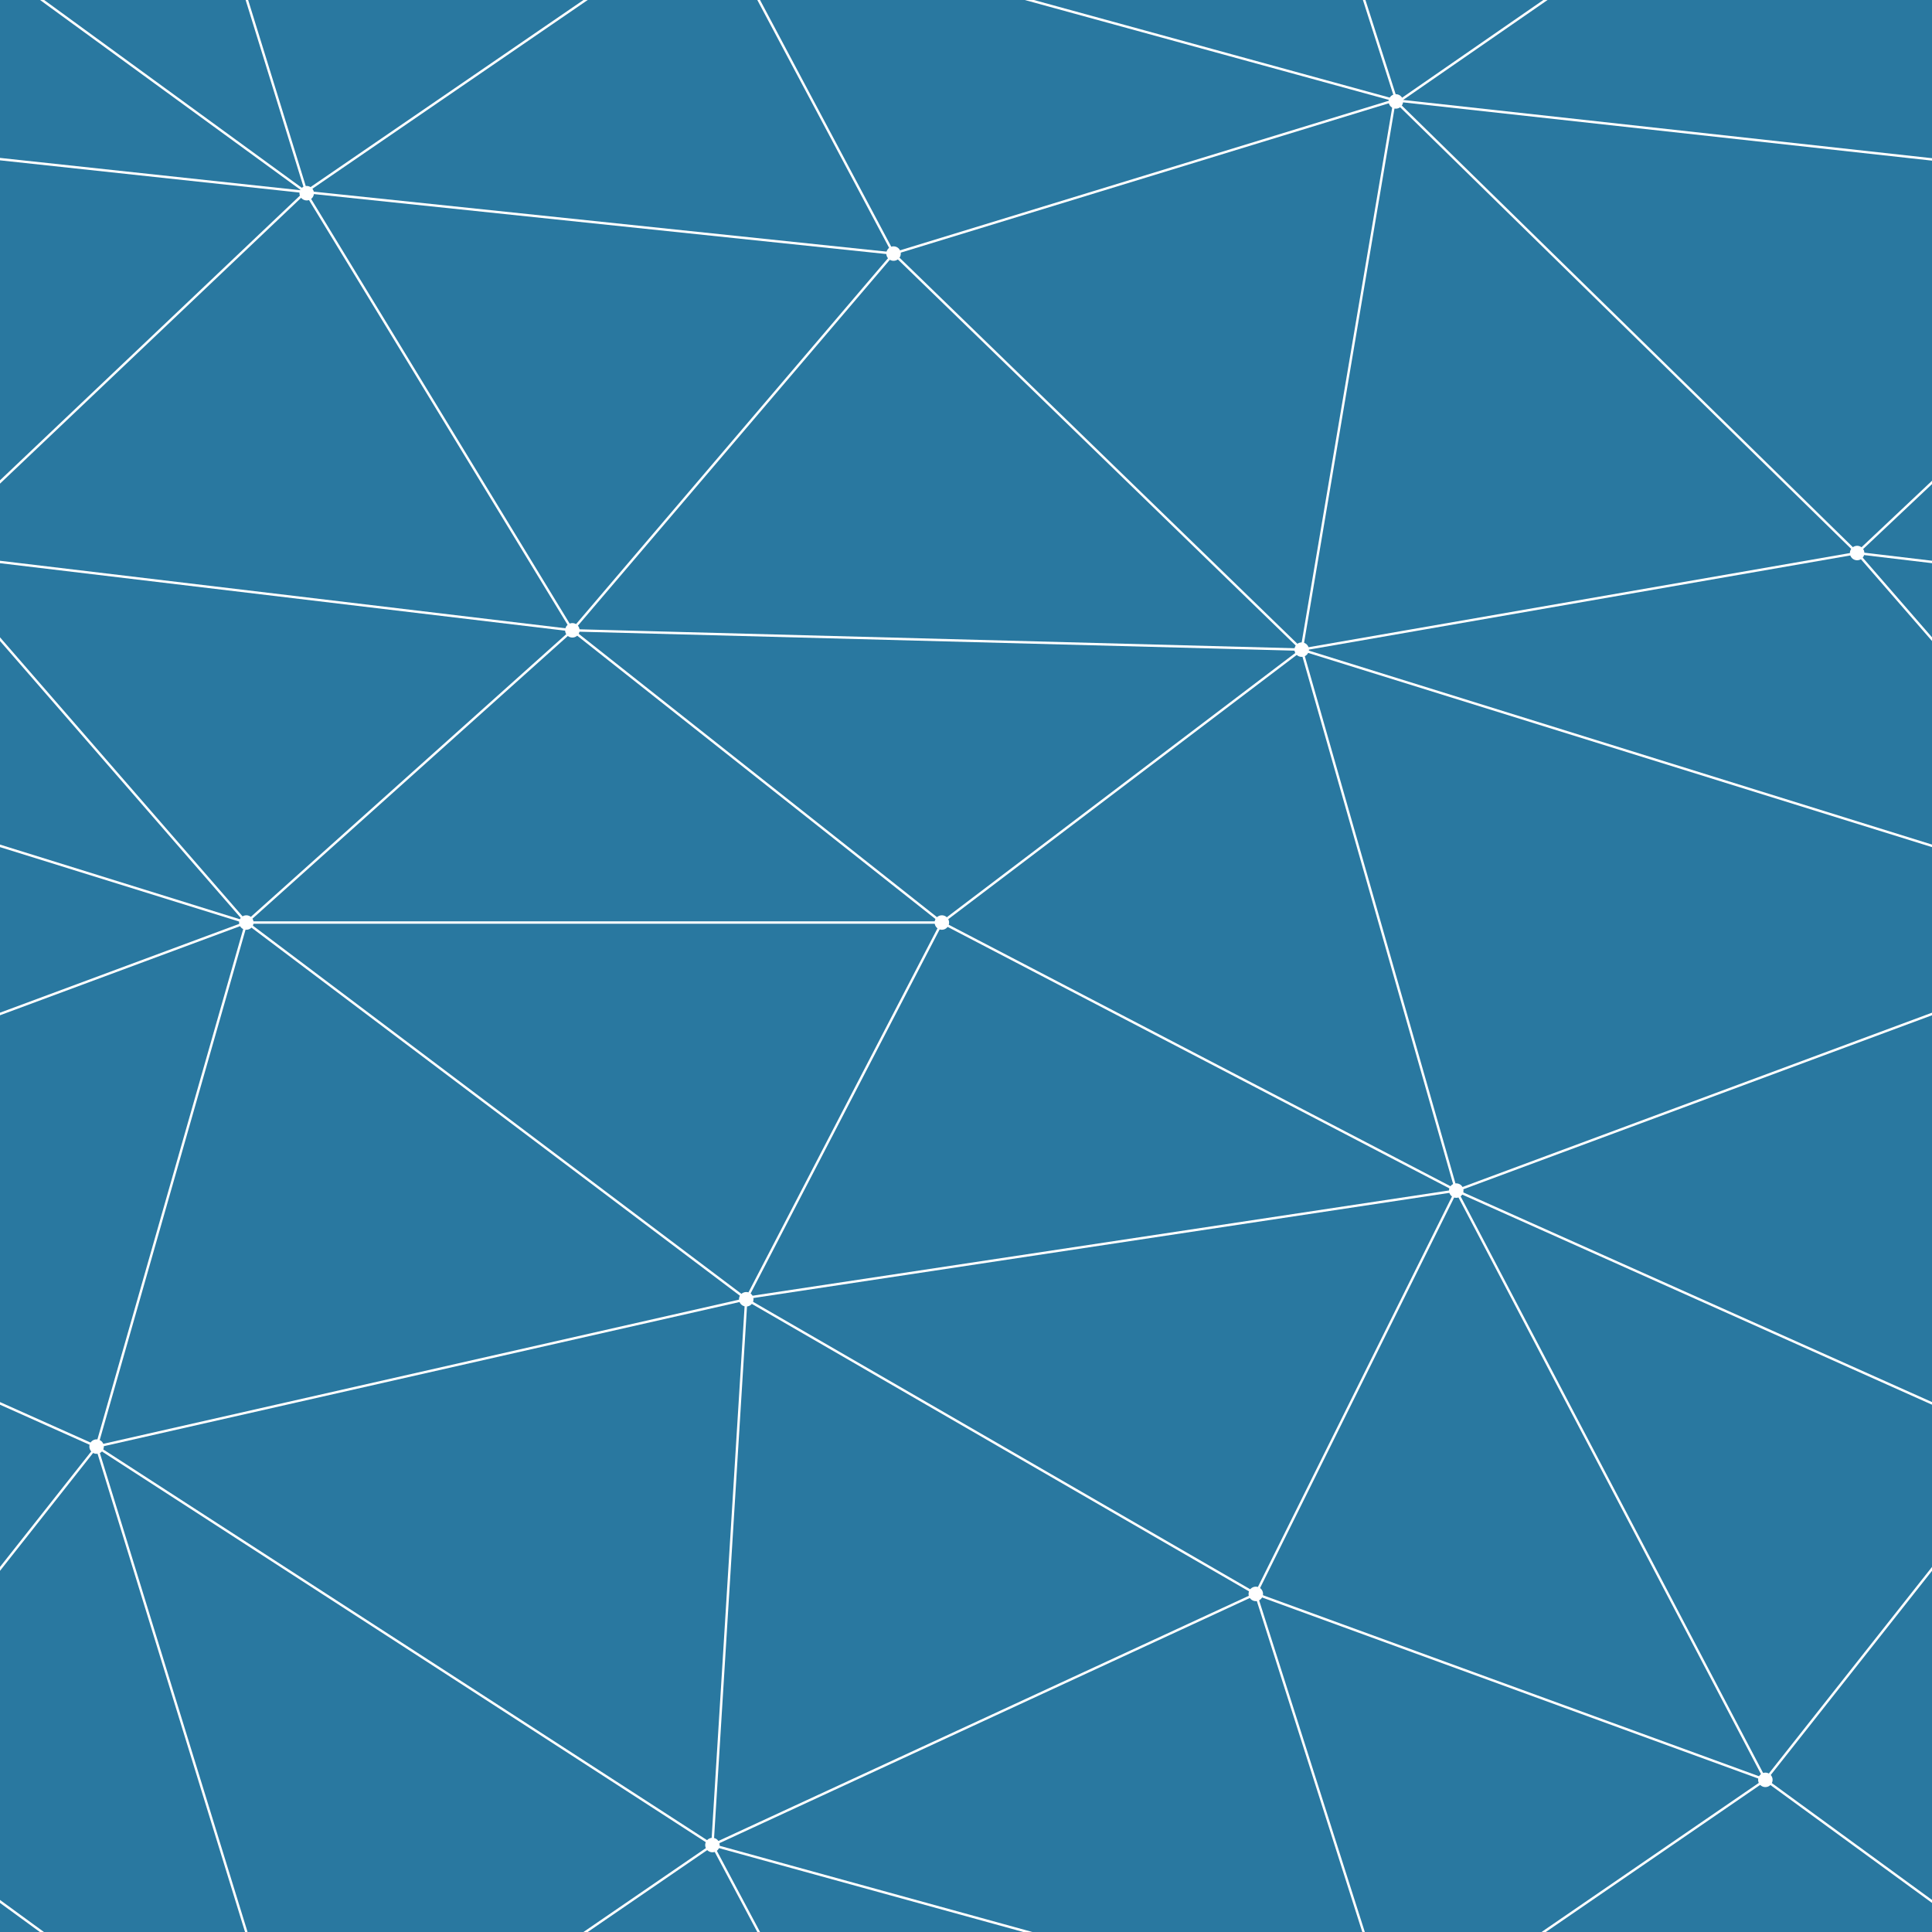 ﻿<svg xmlns='http://www.w3.org/2000/svg' width='400' height='400' viewBox='0 0 800 800'>
    <rect fill='#2978A0' width='800' height='800'/>
    <g fill='none' stroke='#FFFFFF40' stroke-width='1'>
        <path d='M769 229L1037 260.9M927 880L731 737 520 660 309 538 40 599 295 764 126.5 879.5 40 599-197 493 102 382-31 229 126.5 79.5-69-63'/>
        <path d='M-31 229L237 261 390 382 603 493 308.5 537.5 101.5 381.5M370 905L295 764'/>
        <path d='M520 660L578 842 731 737 840 599 603 493 520 660 295 764 309 538 390 382 539 269 769 229 577.5 41.5 370 105 295 -36 126.5 79.5 237 261 102 382 40 599 -69 737 127 880'/>
        <path d='M520-140L578.5 42.5 731-63M603 493L539 269 237 261 370 105M902 382L539 269M390 382L102 382'/>
        <path d='M-222 42L126.5 79.5 370 105 539 269 577.5 41.5 927 80 769 229 902 382 603 493 731 737M295-36L577.5 41.5M578 842L295 764M40-201L127 80M102 382L-261 269'/>
    </g>
    <g fill='#FFFFFFD0'>
        <circle cx='769' cy='229' r='3'/>
        <circle cx='539' cy='269' r='3'/>
        <circle cx='603' cy='493' r='3'/>
        <circle cx='731' cy='737' r='3'/>
        <circle cx='520' cy='660' r='3'/>
        <circle cx='309' cy='538' r='3'/>
        <circle cx='295' cy='764' r='3'/>
        <circle cx='40' cy='599' r='3'/>
        <circle cx='102' cy='382' r='3'/>
        <circle cx='127' cy='80' r='3'/>
        <circle cx='370' cy='105' r='3'/>
        <circle cx='578' cy='42' r='3'/>
        <circle cx='237' cy='261' r='3'/>
        <circle cx='390' cy='382' r='3'/>
    </g>
</svg>